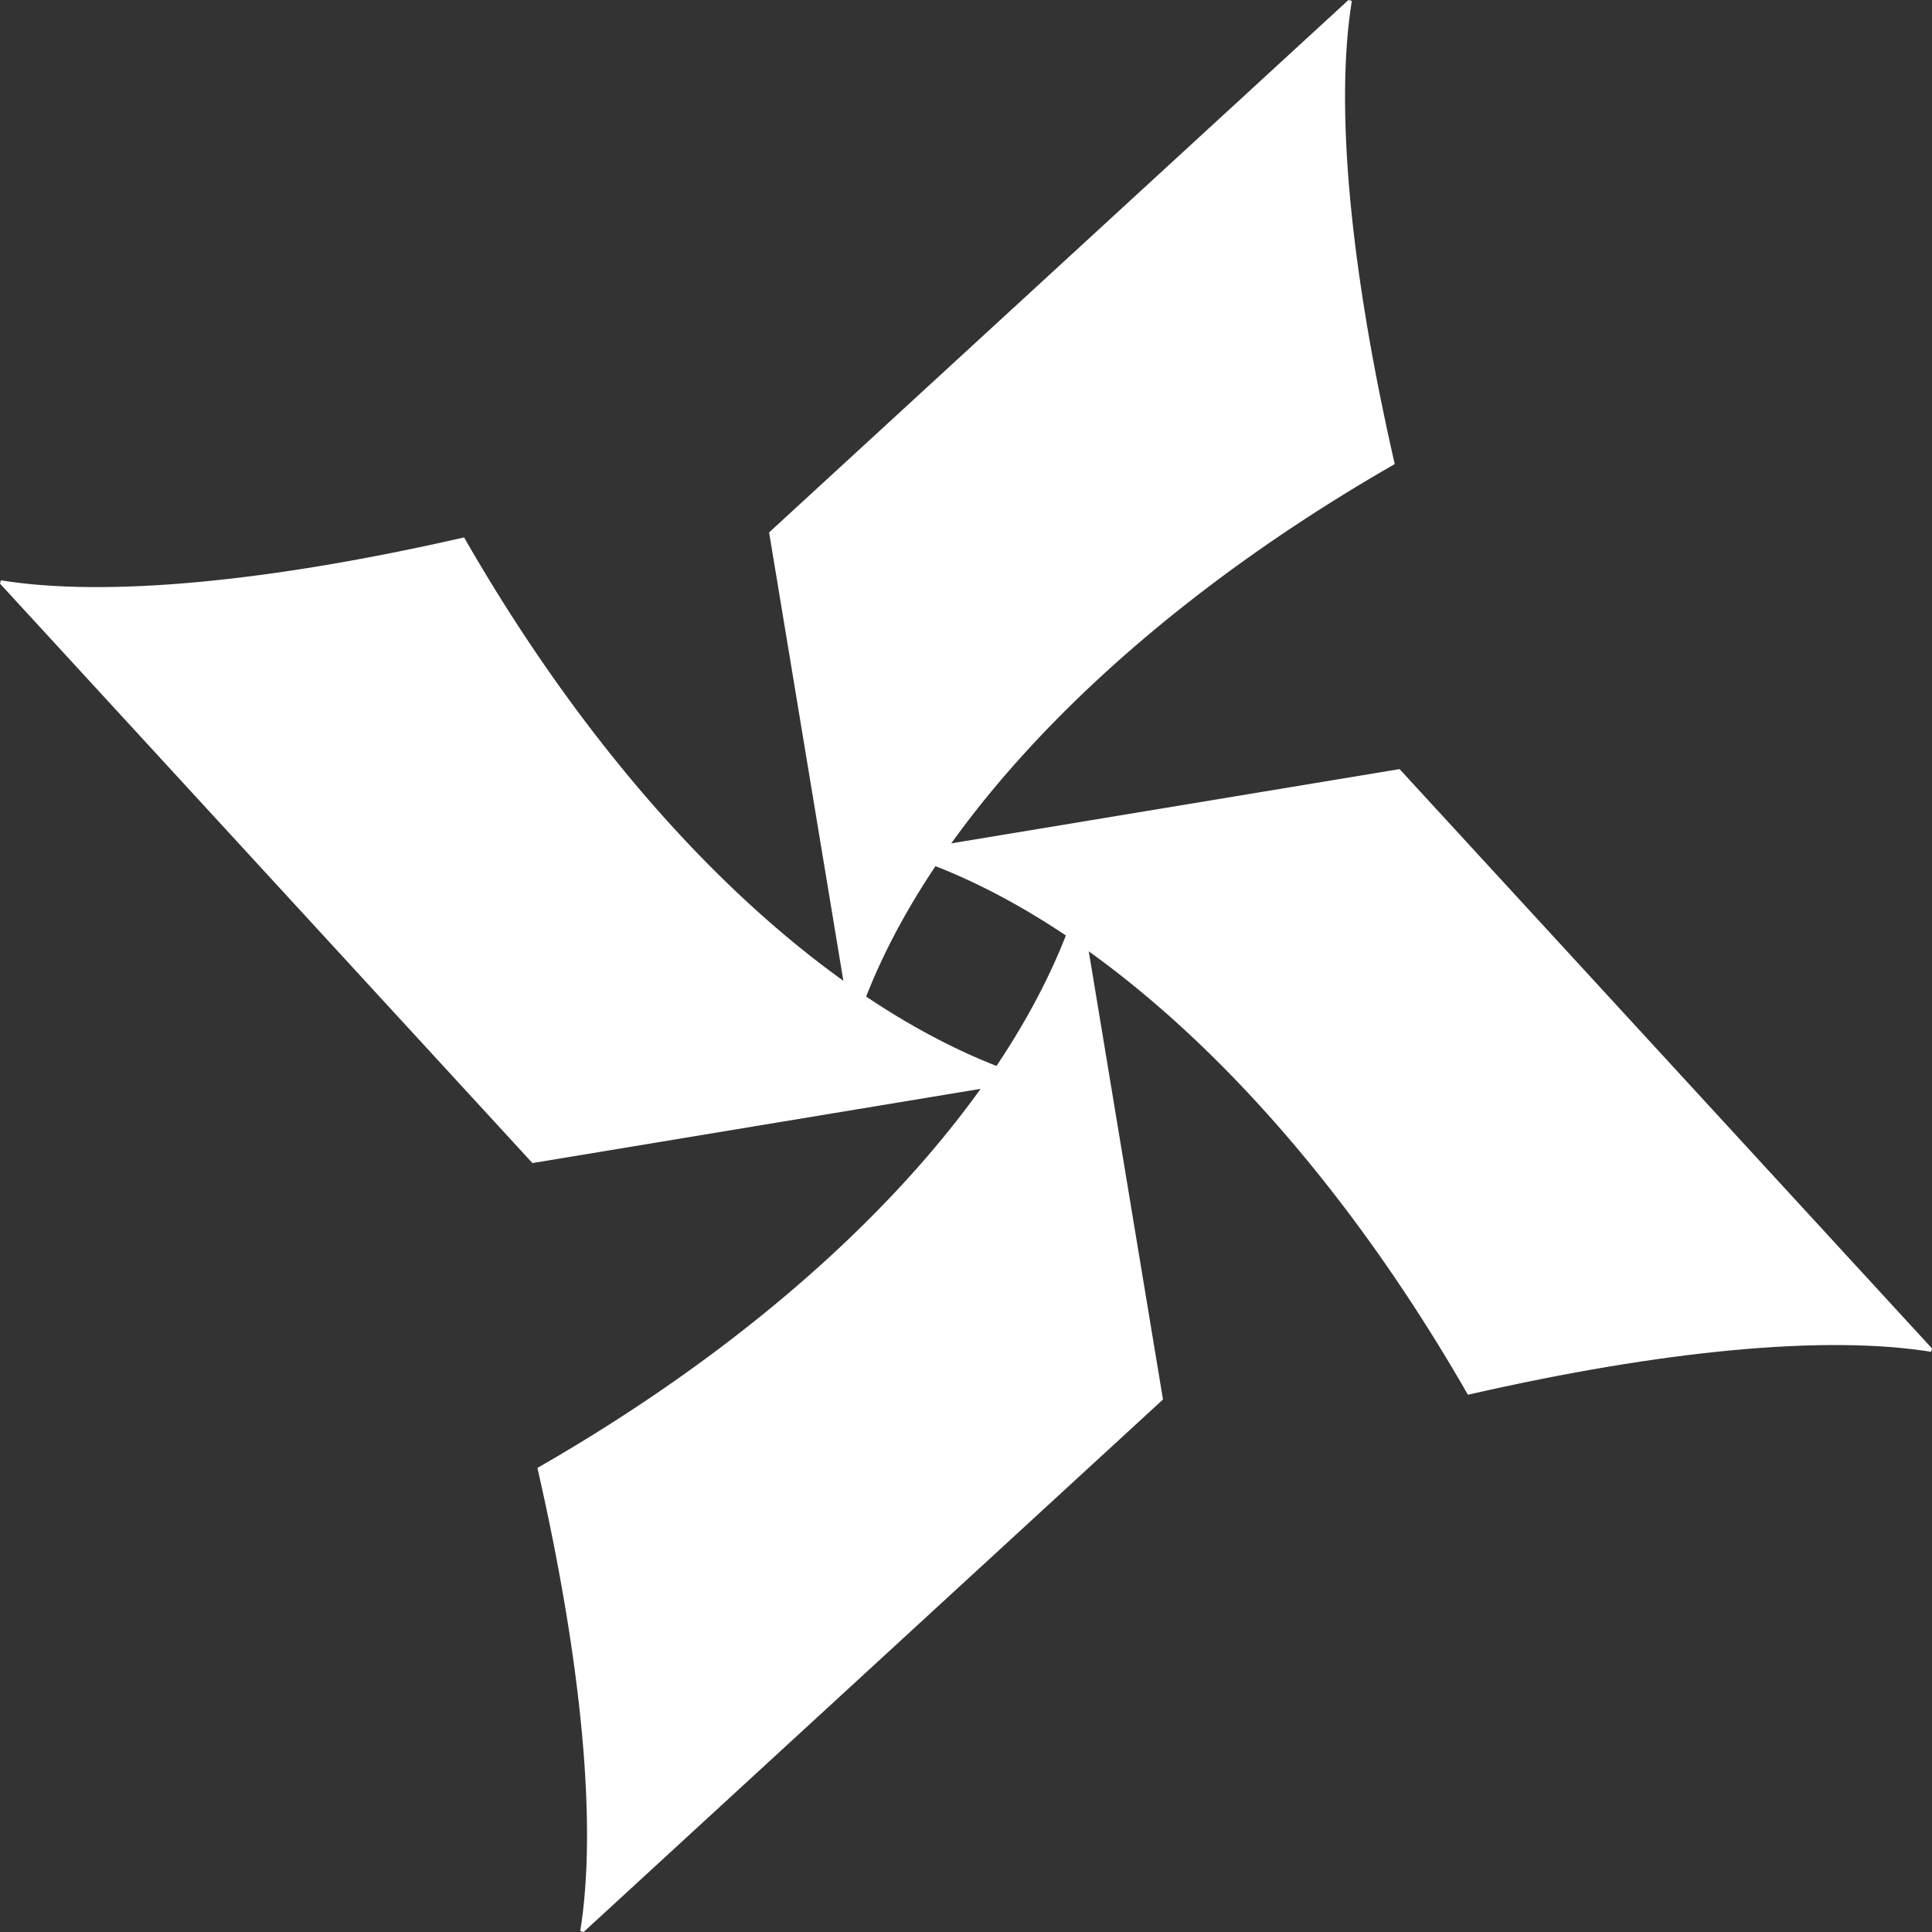 <svg width="24" height="24" viewBox="0 0 24 24" fill="none" xmlns="http://www.w3.org/2000/svg">
<rect x="0" y="0" width="24" height="24" fill="#333333" stroke="none"/>
<path d="M17.326 5.765C16.772 3.344 16.581 1.321 16.793 0.011L16.751 0L9.554 6.614L10.59 12.869C11.328 10.421 13.802 7.784 17.326 5.765Z" fill="white"/>
<path d="M6.676 18.235C7.229 20.656 7.42 22.679 7.208 23.988L7.25 24L14.447 17.385L13.411 11.13C12.672 13.579 10.199 16.216 6.676 18.235Z" fill="white"/>
<path d="M5.765 6.676C3.344 7.229 1.321 7.421 0.011 7.209L0 7.25L6.614 14.448L12.869 13.412C10.421 12.672 7.784 10.199 5.765 6.676Z" fill="white"/>
<path d="M18.235 17.326C20.656 16.772 22.68 16.581 23.989 16.793L24 16.751L17.386 9.554L11.131 10.59C13.579 11.328 16.216 13.802 18.235 17.326Z" fill="white"/>
</svg>
